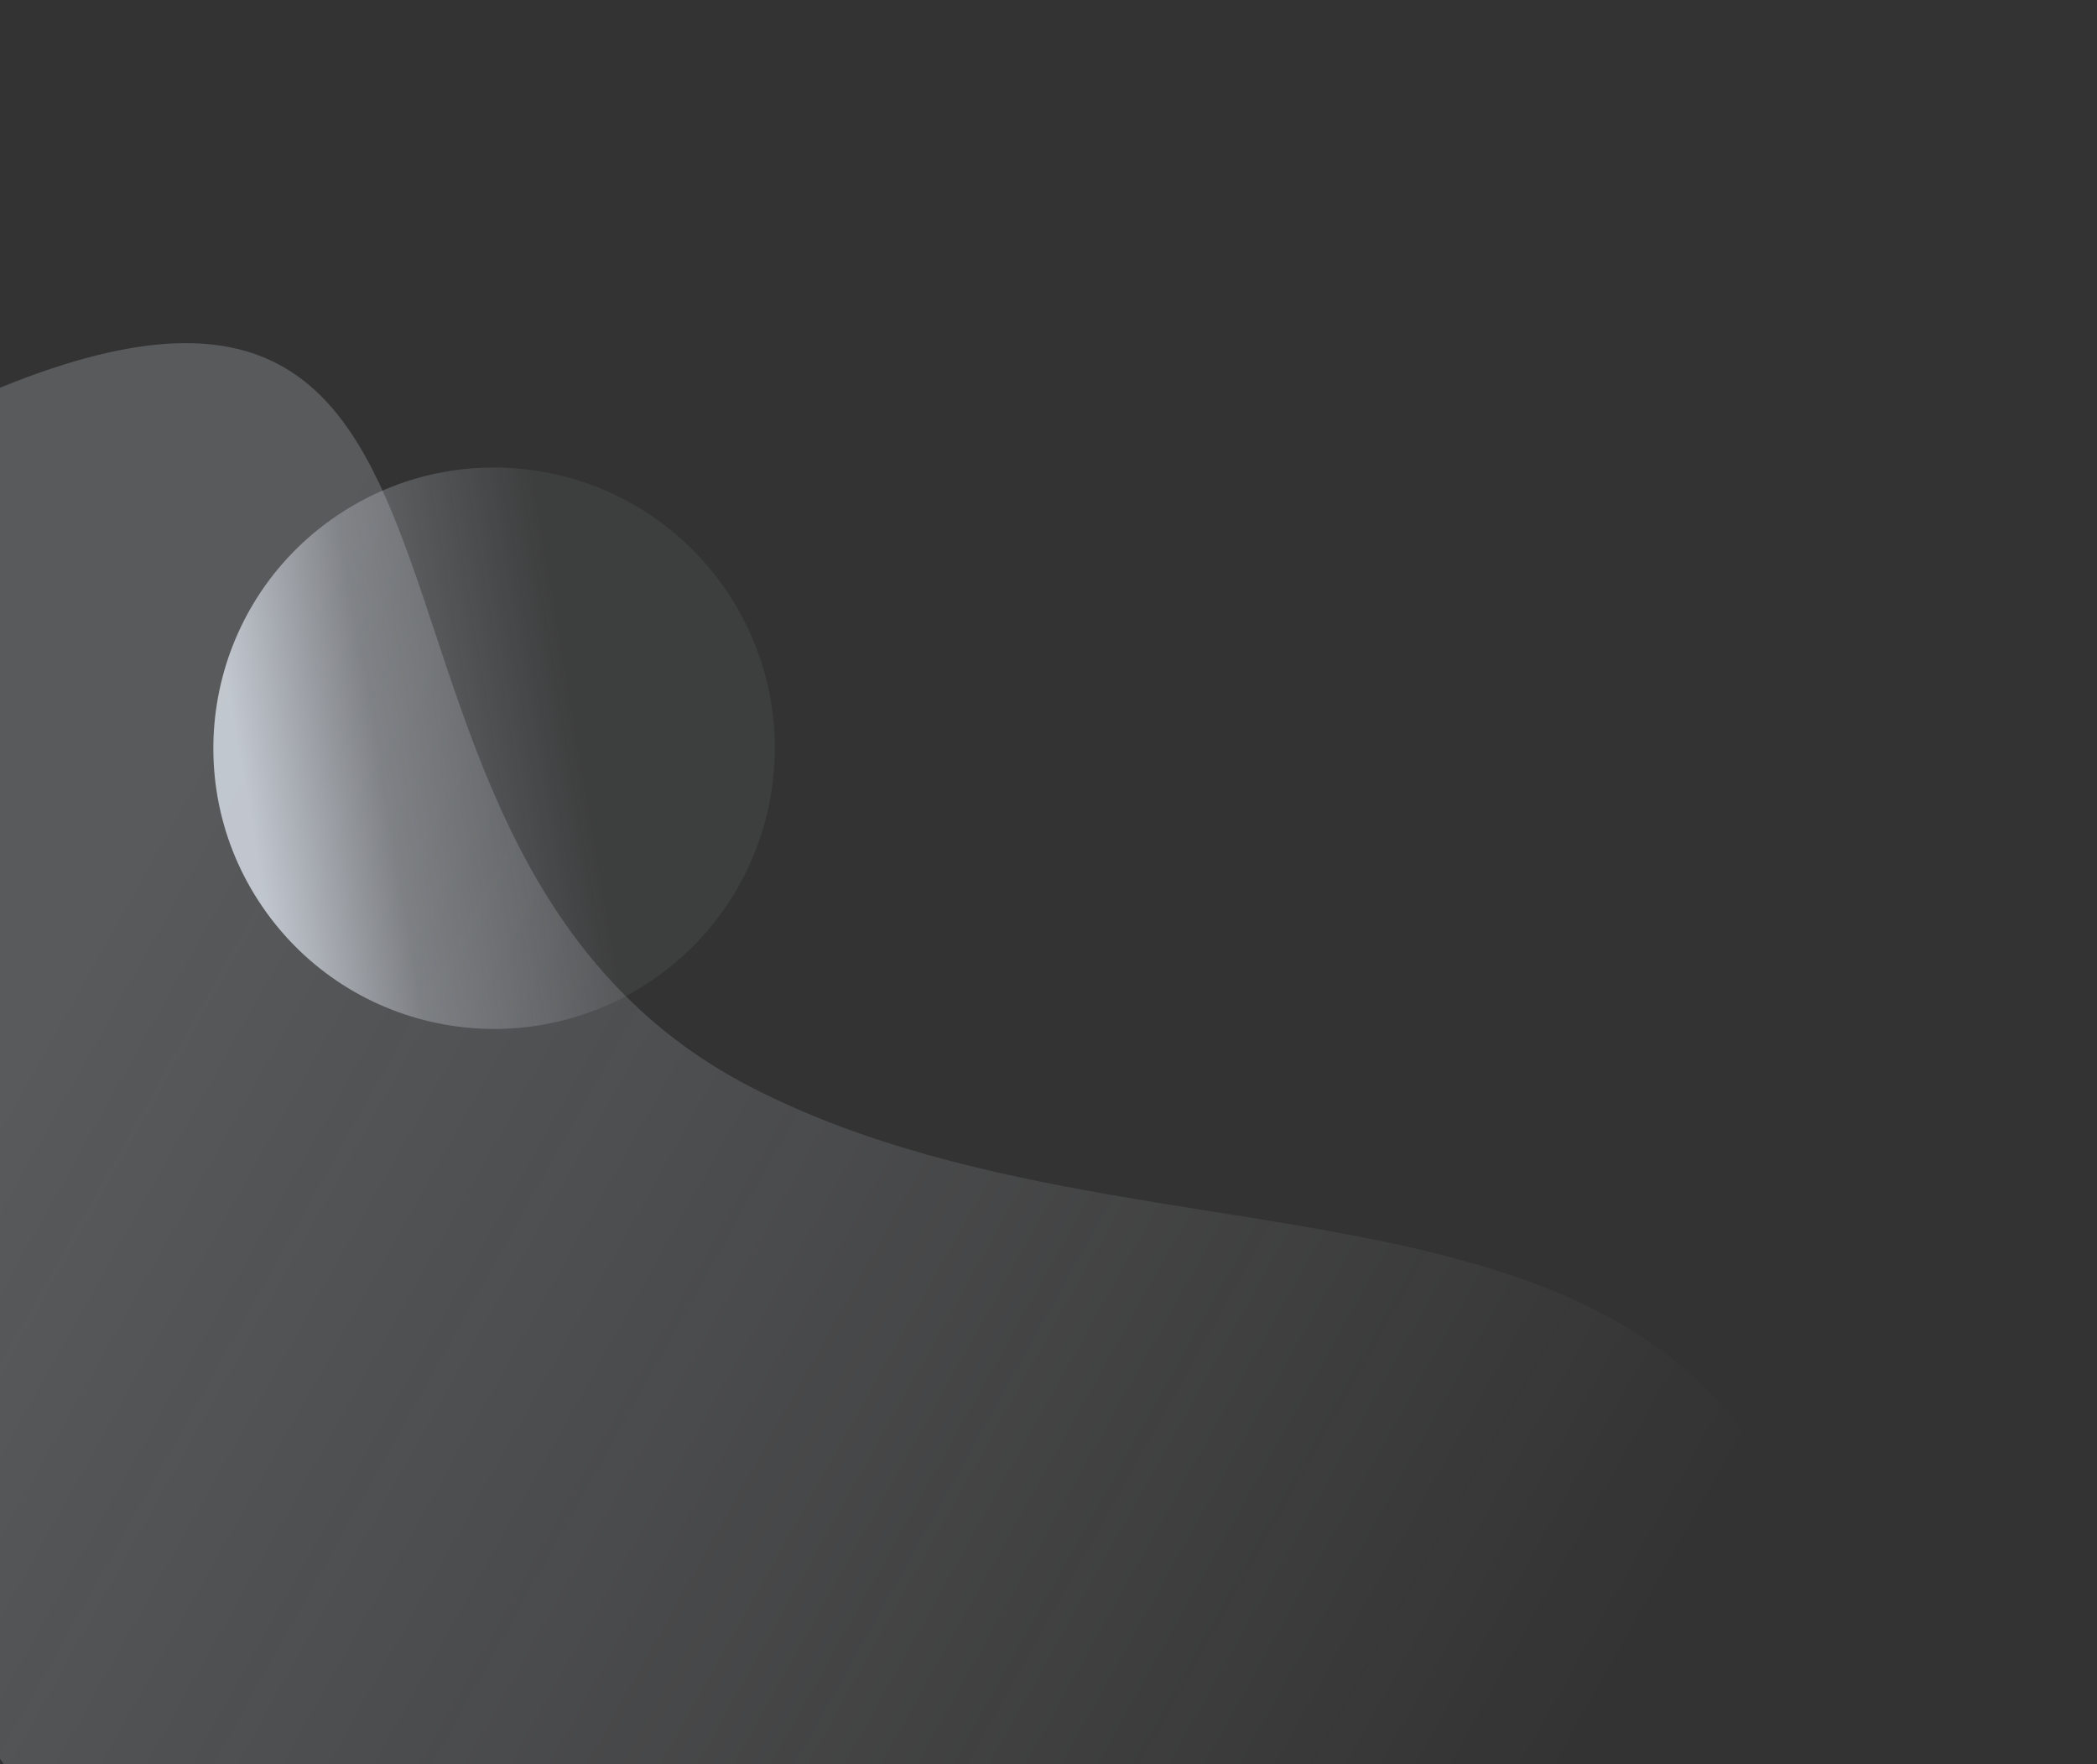 <svg width="378" height="318" viewBox="0 0 378 318" fill="none" xmlns="http://www.w3.org/2000/svg">
<rect x="0" y="0" width="378" height="318" fill="#333333" stroke="none"/>
<path opacity="0.2" d="M29.82 350.137C96.682 404.467 331.5 476.327 331.5 324C331.5 195.314 216.226 237.303 135.7 196.133C52.478 153.584 100.539 27.444 -2.195 70.793C-66.148 97.778 -53.228 282.655 29.82 350.137Z" fill="url(#paint0_linear)"/>
<circle opacity="0.7" cx="89.059" cy="134.875" r="50.598" transform="rotate(-125.878 89.059 134.875)" fill="url(#paint1_linear)"/>
<defs>
<linearGradient id="paint0_linear" x1="21" y1="159.5" x2="288" y2="309.5" gradientUnits="userSpaceOnUse">
<stop stop-color="#EEF5FF"/>
<stop offset="0.458" stop-color="#EEF5FF" stop-opacity="0.6"/>
<stop offset="1" stop-color="white" stop-opacity="0"/>
</linearGradient>
<linearGradient id="paint1_linear" x1="89.059" y1="84.278" x2="62.221" y2="138.843" gradientUnits="userSpaceOnUse">
<stop stop-color="#EEF5FF"/>
<stop offset="0.406" stop-color="#EEF5FF" stop-opacity="0.39"/>
<stop offset="1" stop-color="#EEF5FF" stop-opacity="0.08"/>
</linearGradient>
</defs>
</svg>
